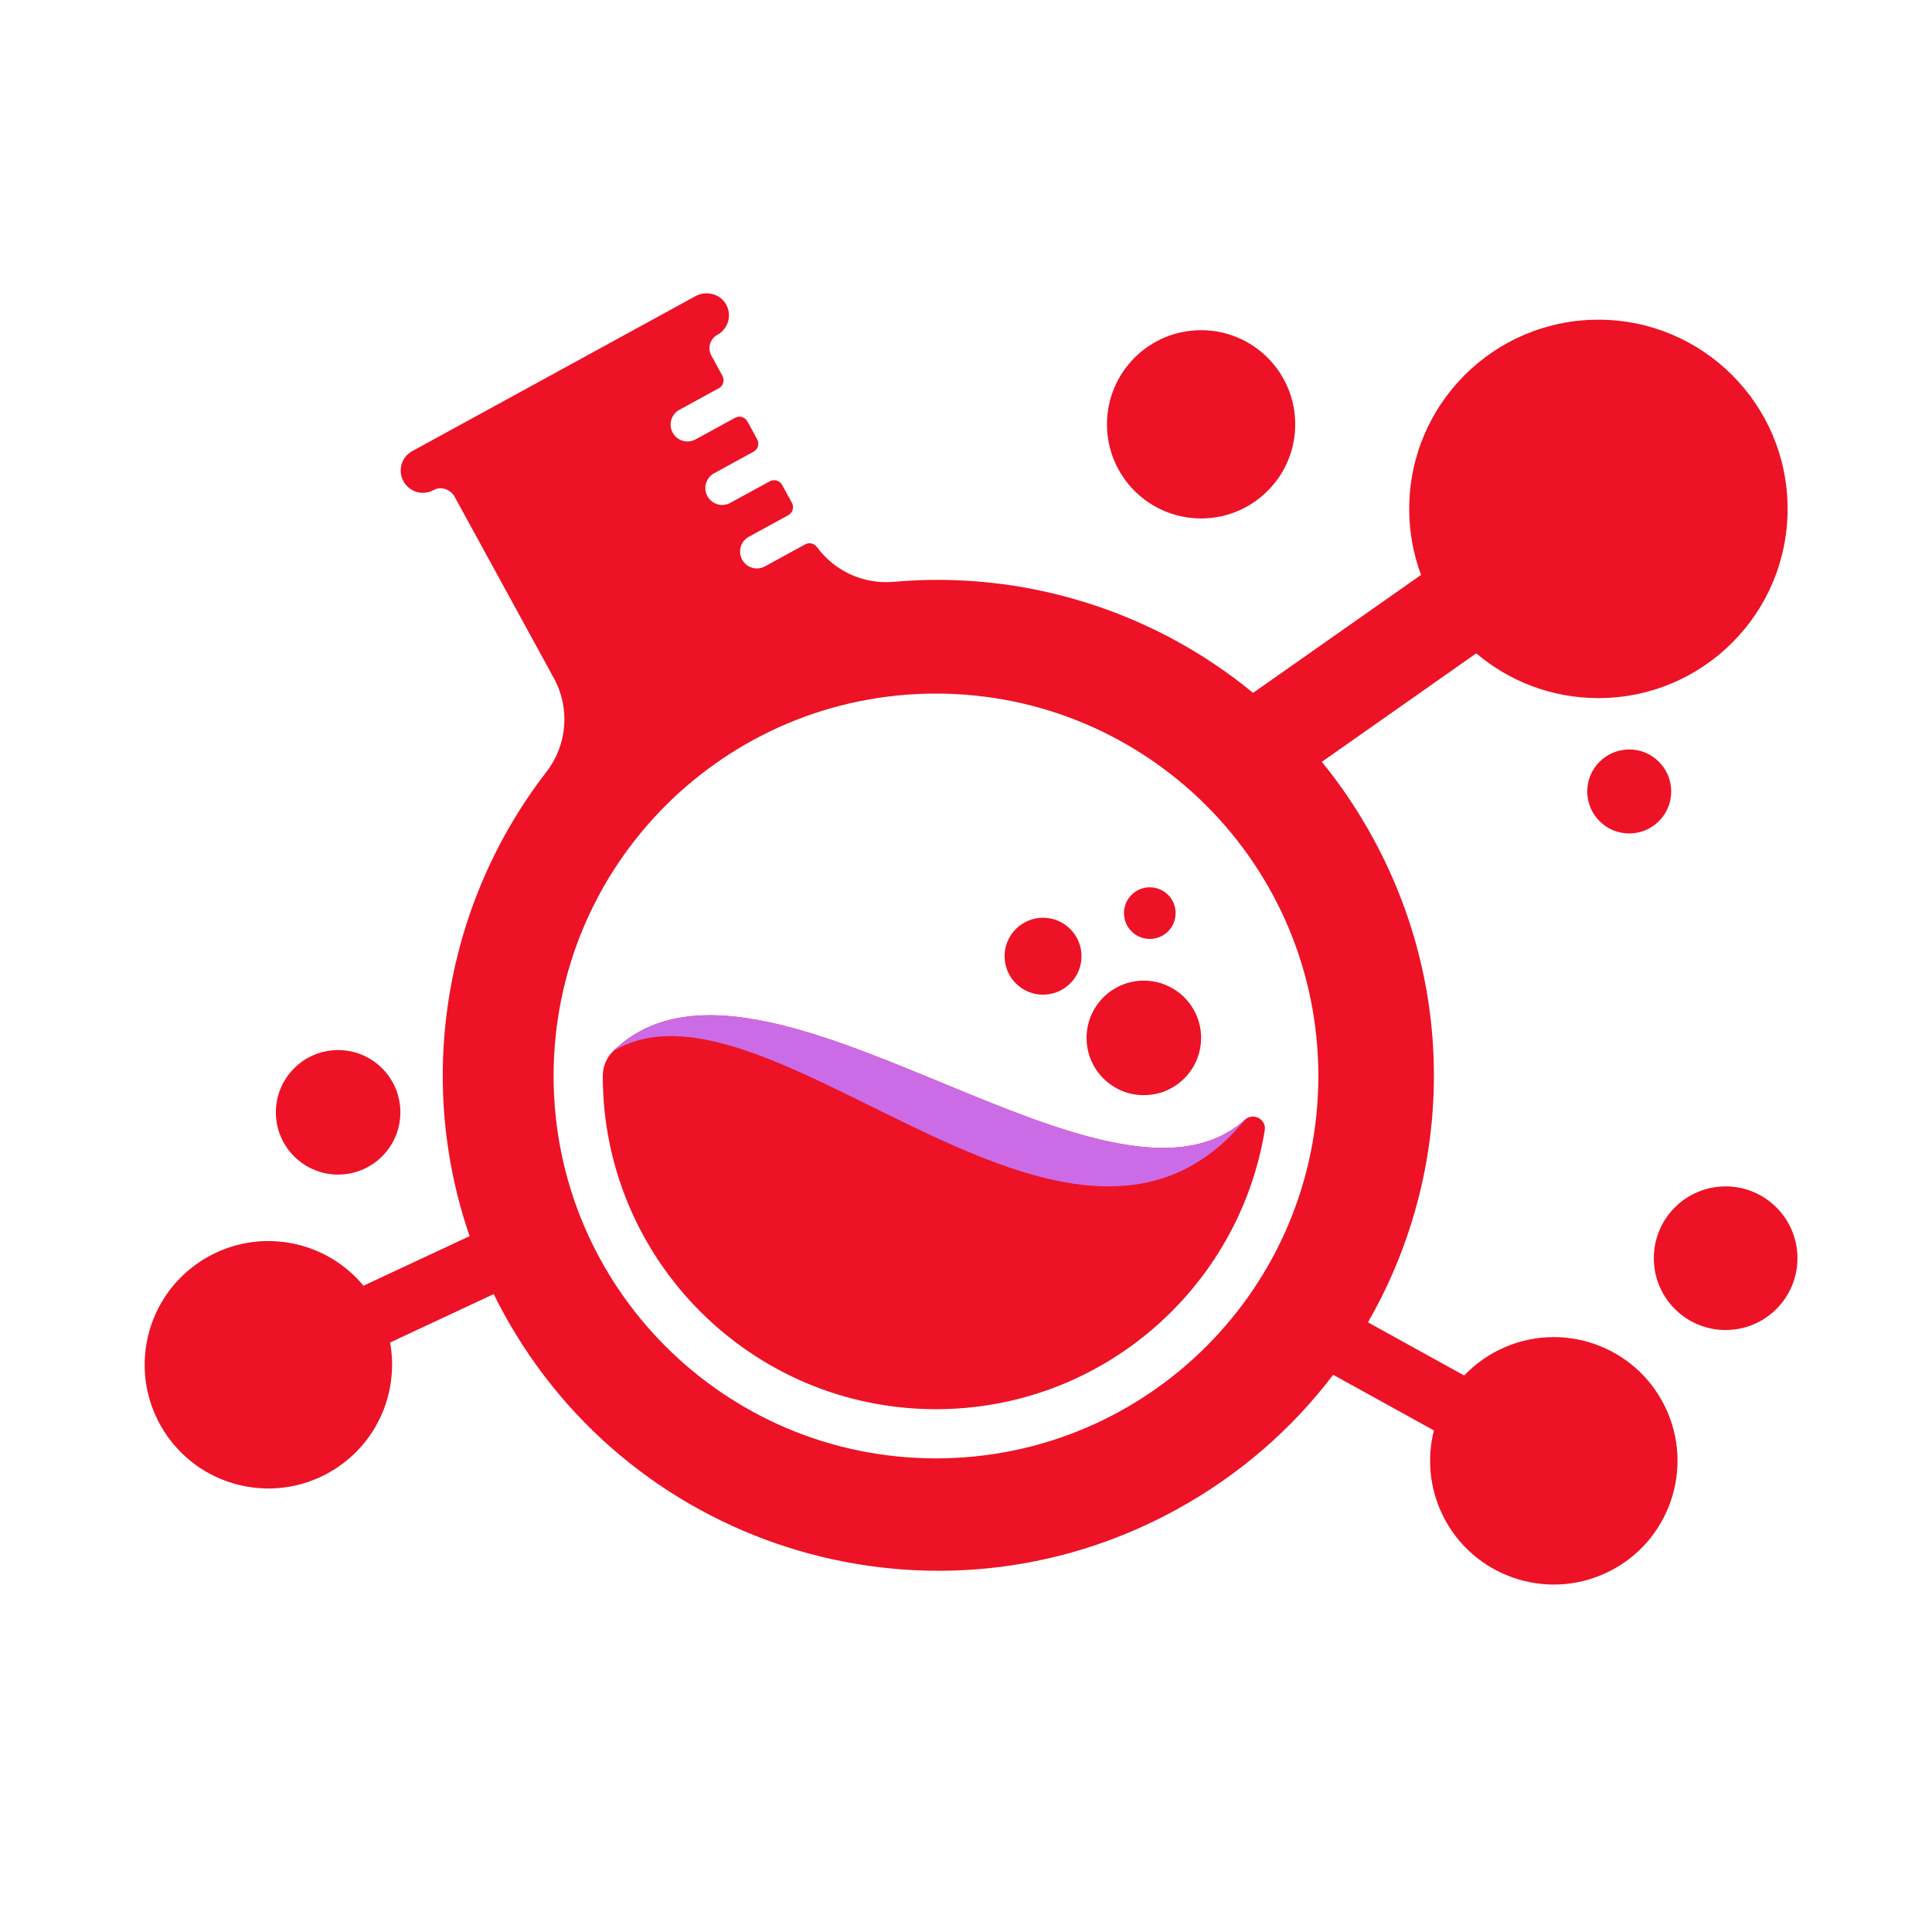 <svg xmlns="http://www.w3.org/2000/svg" xmlns:xlink="http://www.w3.org/1999/xlink" width="1280" zoomAndPan="magnify" viewBox="0 0 960 960" height="1280" preserveAspectRatio="xMidYMid meet" version="1.0"><defs><clipPath id="115453f30f"><path d="M 71 145 L 893.371 145 L 893.371 788 L 71 788 Z M 71 145 " clip-rule="nonzero"/></clipPath></defs><g clip-path="url(#115453f30f)"><path fill="#ed1226" d="M 809.555 372.41 C 798.035 372.41 788.691 381.75 788.691 393.273 C 788.691 404.793 798.035 414.137 809.555 414.137 C 821.078 414.137 830.418 404.793 830.418 393.273 C 830.418 381.75 821.078 372.41 809.555 372.41 M 596.82 164.062 C 570.984 164.062 550.047 185.004 550.047 210.844 C 550.047 236.676 570.984 257.613 596.82 257.613 C 622.652 257.613 643.59 236.676 643.59 210.844 C 643.59 185.004 622.652 164.062 596.82 164.062 M 168.008 521.773 C 150.926 521.773 137.074 535.629 137.074 552.715 C 137.074 569.785 150.926 583.641 168.008 583.641 C 185.09 583.641 198.938 569.785 198.938 552.715 C 198.938 535.629 185.09 521.773 168.008 521.773 M 857.457 589.512 C 837.746 589.512 821.773 605.488 821.773 625.195 C 821.773 644.902 837.746 660.879 857.457 660.879 C 877.164 660.879 893.145 644.902 893.145 625.195 C 893.145 605.488 877.164 589.512 857.457 589.512 M 571.328 440.895 C 564.238 440.895 558.496 446.637 558.496 453.727 C 558.496 460.812 564.238 466.555 571.328 466.555 C 578.414 466.555 584.156 460.812 584.156 453.727 C 584.156 446.637 578.414 440.895 571.328 440.895 M 518.285 456.023 C 507.727 456.023 499.176 464.582 499.176 475.129 C 499.176 485.684 507.727 494.242 518.285 494.242 C 528.836 494.242 537.398 485.684 537.398 475.129 C 537.398 464.582 528.836 456.023 518.285 456.023 M 568.355 487.273 C 552.645 487.273 539.906 500.012 539.906 515.727 C 539.906 531.441 552.645 544.184 568.355 544.184 C 584.082 544.184 596.82 531.441 596.82 515.727 C 596.82 500.012 584.082 487.273 568.355 487.273 M 655.082 534.648 C 655.082 429.715 570.008 344.641 465.074 344.641 C 360.137 344.641 275.078 429.715 275.078 534.648 C 275.078 639.582 360.137 724.66 465.074 724.66 C 570.008 724.66 655.082 639.582 655.082 534.648 M 733.539 324.645 L 656.805 378.555 C 666.445 390.379 675.121 403.277 682.652 417.191 C 724.895 495.254 720.848 585.605 679.734 657.066 L 727.551 683.477 C 732.461 678.324 738.355 673.934 745.129 670.621 C 775.652 655.75 812.449 668.418 827.324 698.93 C 842.203 729.449 829.531 766.25 799.012 781.121 C 768.5 796 731.703 783.332 716.824 752.82 C 710.195 739.219 709.047 724.371 712.5 710.773 L 662.453 683.129 C 642.086 709.941 615.828 733.008 584.293 750.262 C 465.043 815.504 315.453 771.73 250.211 652.457 C 248.504 649.336 246.887 646.188 245.328 643.031 L 193.828 667.094 C 195.113 674.094 195.195 681.445 193.879 688.863 C 187.957 722.293 156.059 744.594 122.633 738.672 C 89.203 732.75 66.906 700.852 72.828 667.422 C 78.75 633.992 110.648 611.699 144.074 617.625 C 158.977 620.258 171.652 628.062 180.617 638.863 L 233.344 614.227 C 206.008 534.871 221.609 448.051 271.52 383.539 C 281.879 370.148 283.371 351.906 275.238 337.016 L 225.867 246.777 C 223.867 243.117 219.098 241.496 215.461 243.5 C 212.793 244.977 209.758 245.219 207.039 244.438 C 204.336 243.625 201.918 241.797 200.461 239.117 C 199 236.445 198.758 233.441 199.535 230.727 C 200.348 228.02 202.176 225.605 204.844 224.16 L 345.52 147.191 C 350.652 144.387 357.273 145.762 360.438 150.691 C 362.266 153.531 362.617 156.84 361.773 159.777 C 360.965 162.48 359.137 164.898 356.48 166.355 C 354.641 167.359 353.383 169.008 352.828 170.887 C 352.285 172.758 352.445 174.828 353.461 176.664 L 358.992 186.793 C 360.184 188.969 359.391 191.719 357.199 192.906 L 337.59 203.637 C 335.555 204.742 334.156 206.574 333.555 208.641 C 332.949 210.707 333.141 212.977 334.254 215.012 C 336.461 219.062 341.562 220.559 345.629 218.332 L 365.238 207.609 C 367.43 206.402 370.164 207.211 371.371 209.387 L 376.25 218.312 C 377.441 220.508 376.645 223.242 374.453 224.43 L 354.828 235.176 C 352.035 236.703 350.477 239.578 350.477 242.527 C 350.477 243.879 350.793 245.27 351.492 246.535 C 353.719 250.605 358.816 252.102 362.887 249.871 L 382.496 239.152 C 384.684 237.957 387.438 238.754 388.625 240.945 L 393.504 249.852 C 394.699 252.051 393.902 254.781 391.711 255.988 L 372.102 266.719 C 370.066 267.824 368.668 269.652 368.066 271.723 C 367.461 273.773 367.656 276.078 368.766 278.094 C 370.977 282.145 376.059 283.641 380.141 281.41 L 400.102 270.48 C 402.117 269.391 404.613 270 405.961 271.867 C 414.688 283.777 429.133 290.441 444.145 289.105 C 508.348 283.363 572.746 303.211 622.652 344.281 L 706.109 285.66 C 702.305 275.449 700.223 264.402 700.223 252.875 C 700.223 200.945 742.316 158.855 794.238 158.855 C 846.156 158.855 888.25 200.945 888.25 252.875 C 888.25 304.793 846.156 346.887 794.238 346.887 C 771.098 346.887 749.918 338.516 733.539 324.645 M 618.633 556.352 C 622.77 552.637 629.344 556.148 628.445 561.637 C 615.574 640.246 547.32 700.223 465.074 700.223 C 373.629 700.223 299.516 626.098 299.516 534.648 L 299.516 534.578 C 299.52 529.961 301.383 525.492 304.695 522.27 C 341.629 486.277 404.574 511.848 466.531 537.422 C 526.176 562.047 584.91 586.66 618.633 556.352 " fill-opacity="1" fill-rule="evenodd"/></g><path fill="#cedfe1" d="M 577.871 570.387 C 545.984 570.387 506.457 553.902 466.531 537.422 C 427.23 521.195 387.527 504.98 354.324 504.469 C 387.551 504.945 427.277 521.188 466.617 537.422 C 506.543 553.902 546.074 570.387 577.949 570.387 C 578.715 570.387 579.473 570.375 580.219 570.359 C 579.438 570.375 578.664 570.387 577.871 570.387 " fill-opacity="1" fill-rule="nonzero"/><path fill="#cb6ce6" d="M 550.805 589.512 C 514.977 589.512 475.695 570.844 437.836 552.176 C 399.98 533.512 363.555 514.84 333.461 514.84 C 323.078 514.84 313.449 517.062 304.773 522.27 C 317.902 509.48 334.328 504.461 352.816 504.461 C 353.316 504.461 353.82 504.461 354.324 504.469 C 387.527 504.98 427.23 521.195 466.531 537.422 C 506.457 553.902 545.984 570.387 577.871 570.387 C 578.664 570.387 579.438 570.375 580.219 570.359 C 595.023 569.984 608.102 565.883 618.711 556.352 C 598.836 580.527 575.648 589.504 550.805 589.512 " fill-opacity="1" fill-rule="nonzero"/></svg>